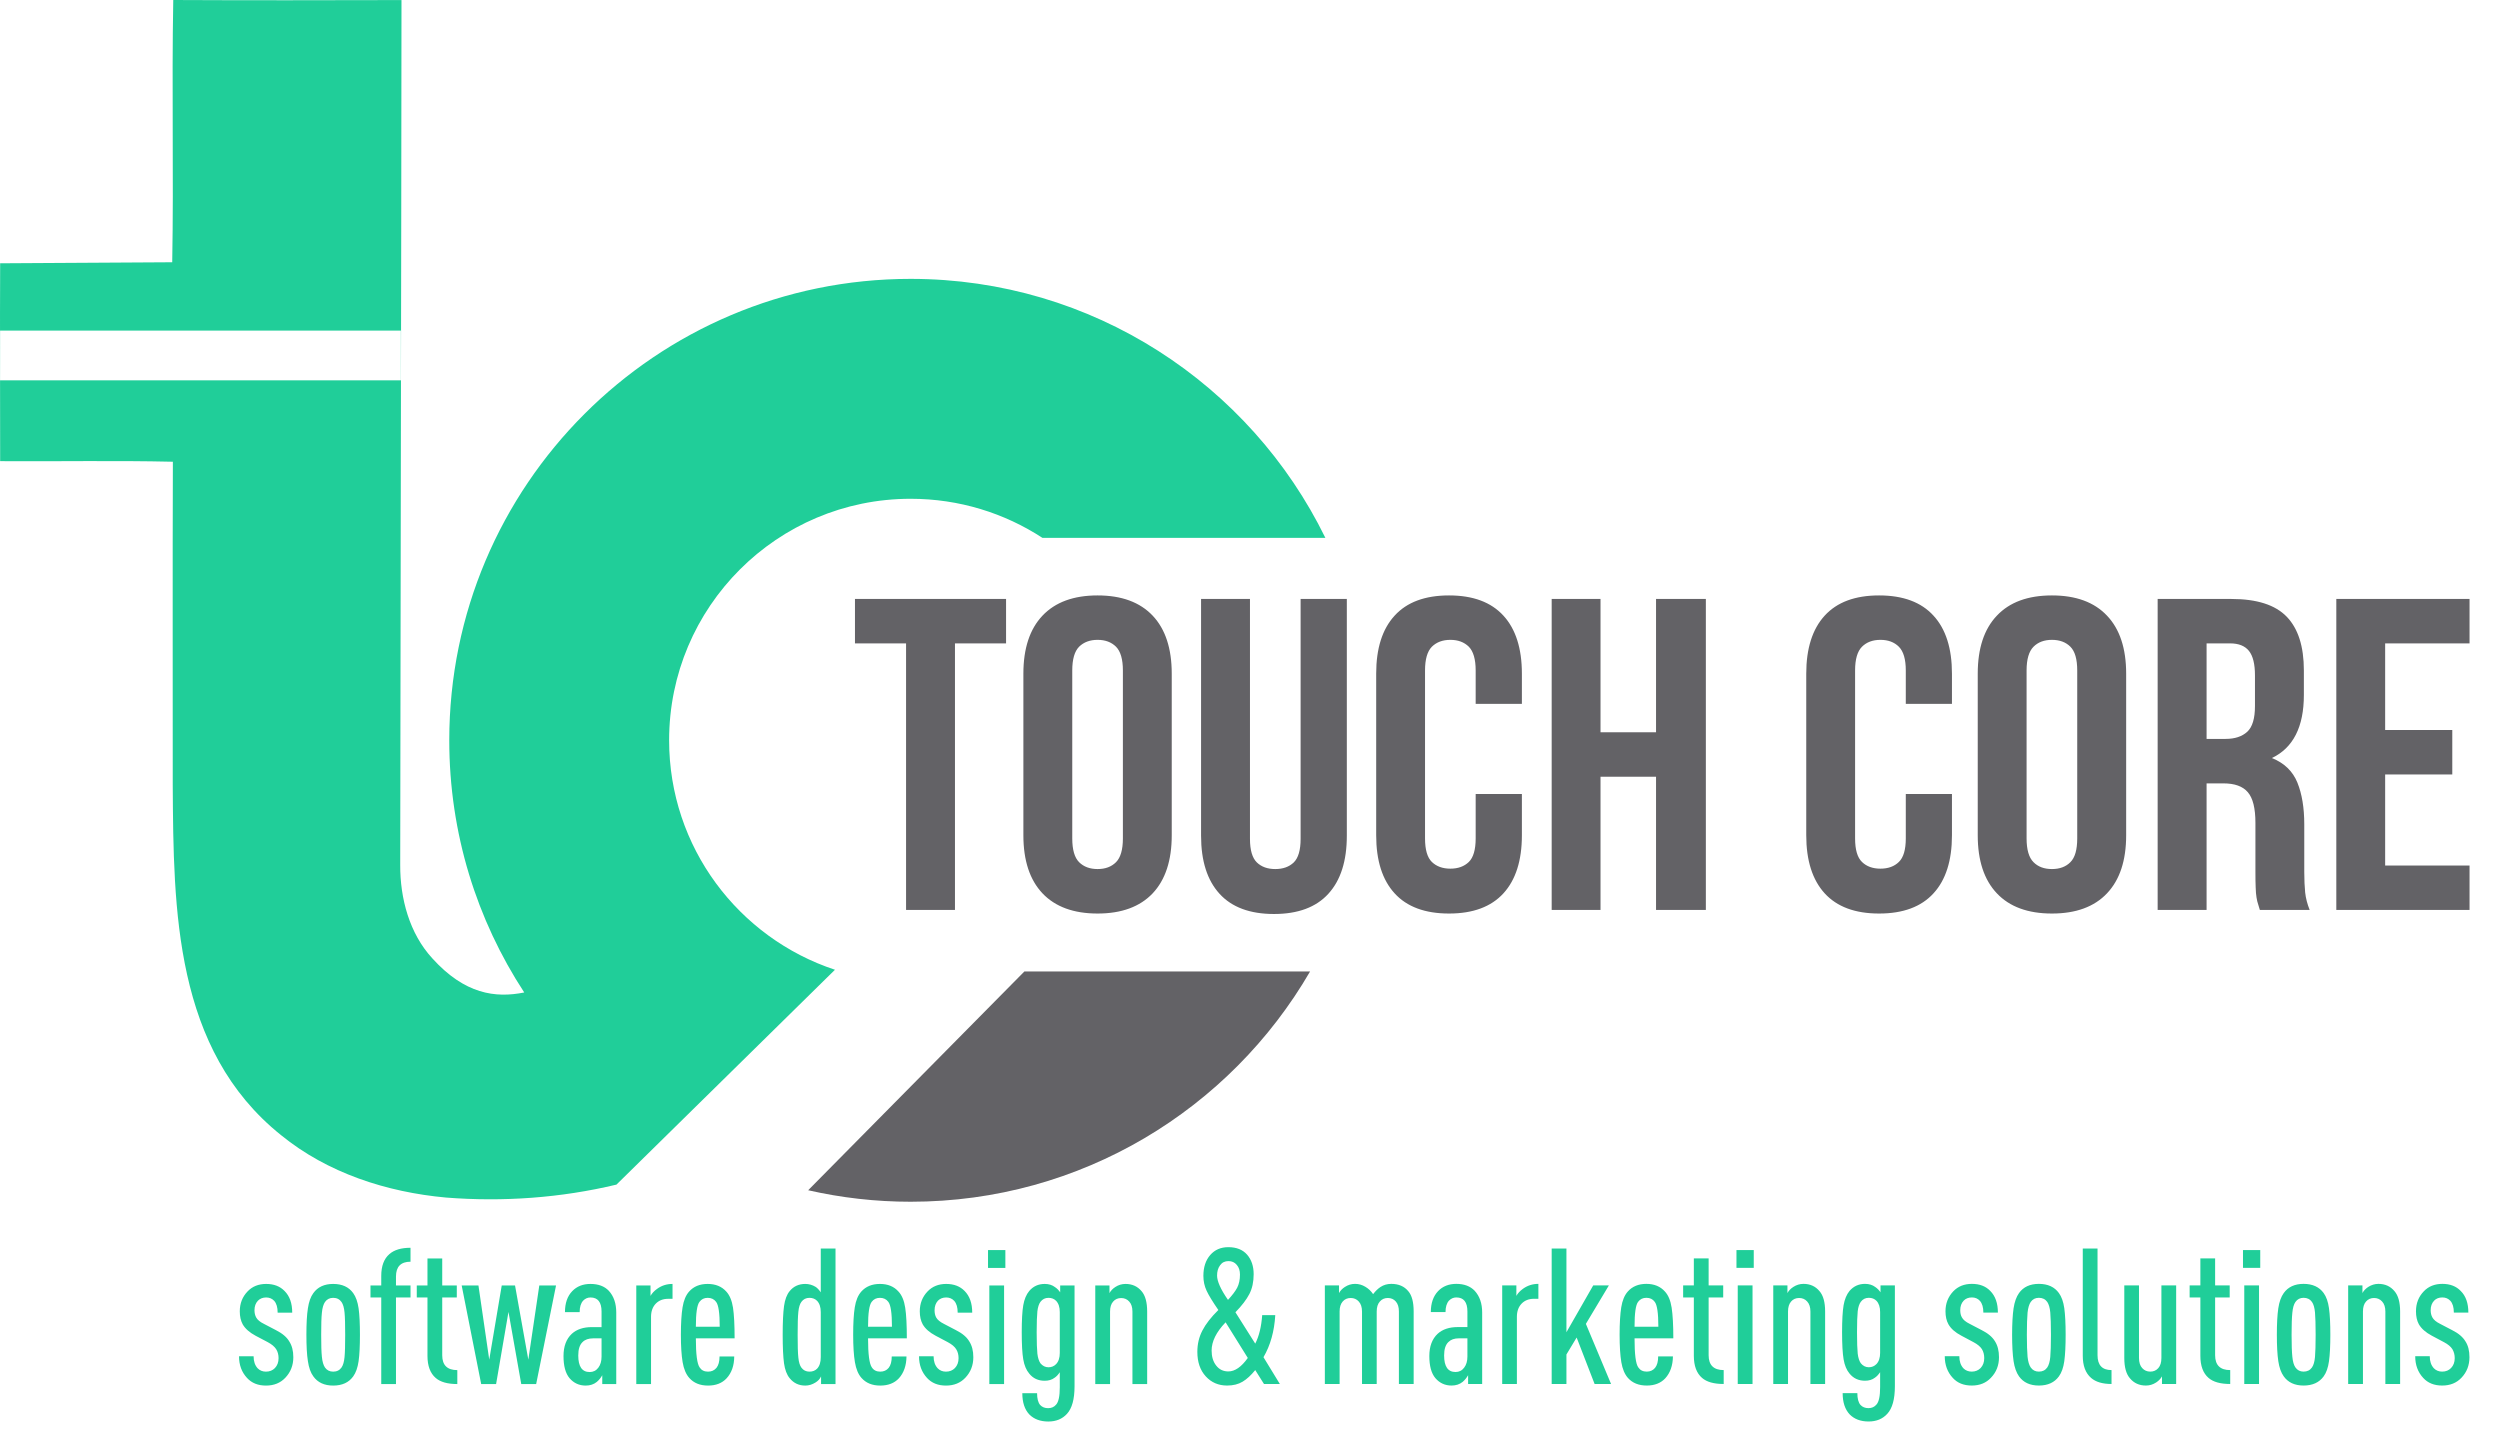 <svg width="82" height="47" viewBox="0 0 82 47" fill="none" xmlns="http://www.w3.org/2000/svg">
<path fill-rule="evenodd" clip-rule="evenodd" d="M29.869 9.147C35.846 9.147 41.013 12.613 43.472 17.642H34.192C32.949 16.831 31.465 16.36 29.869 16.36C25.494 16.36 21.947 19.907 21.947 24.282C21.947 27.791 24.229 30.766 27.387 31.808L20.22 38.855C18.395 39.292 16.502 39.427 14.631 39.28C12.687 39.103 10.742 38.475 9.216 37.231C5.717 34.425 5.691 29.842 5.666 25.758C5.668 22.221 5.658 18.682 5.67 15.145C3.782 15.101 1.893 15.139 0.005 15.126C0.005 12.962 -0.006 10.798 0.005 8.636C5.649 8.602 0.005 8.636 5.649 8.602C5.7 5.737 5.63 2.865 5.683 0C8.178 0.013 10.673 0.008 13.169 0.002C13.163 9.459 13.136 18.916 13.127 28.372C13.123 29.467 13.426 30.614 14.182 31.436C15.245 32.61 16.248 32.743 17.195 32.553C15.641 30.177 14.736 27.335 14.736 24.282C14.736 15.924 21.511 9.147 29.869 9.147ZM0.003 10.844H13.149V12.474H0.003V10.844Z" fill="#20CE99"/>
<path fill-rule="evenodd" clip-rule="evenodd" d="M42.97 31.865C40.351 36.379 35.466 39.417 29.87 39.417C28.714 39.417 27.588 39.286 26.508 39.04L33.599 31.865H42.97Z" fill="#636266"/>
<path d="M28.043 19.646H32.999V21.103H31.323V29.846H29.719V21.103H28.043V19.646ZM35.17 27.501C35.17 27.869 35.245 28.13 35.395 28.28C35.547 28.431 35.749 28.505 36.001 28.505C36.254 28.505 36.454 28.431 36.605 28.28C36.755 28.13 36.831 27.869 36.831 27.501V21.991C36.831 21.623 36.755 21.364 36.605 21.212C36.454 21.063 36.254 20.987 36.001 20.987C35.749 20.987 35.547 21.063 35.395 21.212C35.245 21.364 35.17 21.623 35.17 21.991V27.501ZM33.567 22.095C33.567 21.269 33.776 20.634 34.193 20.194C34.612 19.751 35.214 19.53 36.001 19.53C36.786 19.53 37.389 19.751 37.808 20.194C38.224 20.634 38.433 21.269 38.433 22.095V27.398C38.433 28.225 38.224 28.859 37.808 29.301C37.389 29.743 36.786 29.964 36.001 29.964C35.214 29.964 34.612 29.743 34.193 29.301C33.776 28.859 33.567 28.225 33.567 27.398V22.095ZM40.999 19.646V27.516C40.999 27.884 41.075 28.141 41.225 28.288C41.376 28.433 41.576 28.505 41.829 28.505C42.081 28.505 42.284 28.433 42.435 28.288C42.585 28.141 42.66 27.884 42.66 27.516V19.646H44.176V27.412C44.176 28.24 43.974 28.873 43.57 29.316C43.168 29.758 42.572 29.979 41.787 29.979C40.999 29.979 40.404 29.758 40.001 29.316C39.597 28.873 39.395 28.24 39.395 27.412V19.646H40.999ZM49.918 26.044V27.398C49.918 28.225 49.716 28.859 49.313 29.301C48.909 29.743 48.316 29.964 47.528 29.964C46.741 29.964 46.145 29.743 45.743 29.301C45.339 28.859 45.139 28.225 45.139 27.398V22.095C45.139 21.269 45.339 20.634 45.743 20.194C46.145 19.751 46.741 19.53 47.528 19.53C48.316 19.53 48.909 19.751 49.313 20.194C49.716 20.634 49.918 21.269 49.918 22.095V23.086H48.402V21.991C48.402 21.623 48.326 21.364 48.177 21.212C48.025 21.063 47.825 20.987 47.572 20.987C47.32 20.987 47.118 21.063 46.966 21.212C46.816 21.364 46.741 21.623 46.741 21.991V27.501C46.741 27.869 46.816 28.128 46.966 28.273C47.118 28.419 47.32 28.492 47.572 28.492C47.825 28.492 48.025 28.419 48.177 28.273C48.326 28.128 48.402 27.869 48.402 27.501V26.044H49.918ZM52.497 29.846H50.895V19.646H52.497V24.019H54.318V19.646H55.952V29.846H54.318V25.476H52.497V29.846ZM64.024 26.044V27.398C64.024 28.225 63.824 28.859 63.419 29.301C63.017 29.743 62.422 29.964 61.634 29.964C60.847 29.964 60.253 29.743 59.849 29.301C59.447 28.859 59.245 28.225 59.245 27.398V22.095C59.245 21.269 59.447 20.634 59.849 20.194C60.253 19.751 60.847 19.53 61.634 19.53C62.422 19.53 63.017 19.751 63.419 20.194C63.824 20.634 64.024 21.269 64.024 22.095V23.086H62.51V21.991C62.51 21.623 62.434 21.364 62.282 21.212C62.133 21.063 61.931 20.987 61.678 20.987C61.426 20.987 61.224 21.063 61.074 21.212C60.922 21.364 60.847 21.623 60.847 21.991V27.501C60.847 27.869 60.922 28.128 61.074 28.273C61.224 28.419 61.426 28.492 61.678 28.492C61.931 28.492 62.133 28.419 62.282 28.273C62.434 28.128 62.51 27.869 62.51 27.501V26.044H64.024ZM66.472 27.501C66.472 27.869 66.548 28.13 66.7 28.28C66.849 28.431 67.051 28.505 67.304 28.505C67.556 28.505 67.759 28.431 67.908 28.28C68.06 28.13 68.133 27.869 68.133 27.501V21.991C68.133 21.623 68.06 21.364 67.908 21.212C67.759 21.063 67.556 20.987 67.304 20.987C67.051 20.987 66.849 21.063 66.7 21.212C66.548 21.364 66.472 21.623 66.472 21.991V27.501ZM64.87 22.095C64.87 21.269 65.078 20.634 65.497 20.194C65.914 19.751 66.516 19.53 67.304 19.53C68.091 19.53 68.693 19.751 69.11 20.194C69.529 20.634 69.738 21.269 69.738 22.095V27.398C69.738 28.225 69.529 28.859 69.11 29.301C68.693 29.743 68.091 29.964 67.304 29.964C66.516 29.964 65.914 29.743 65.497 29.301C65.078 28.859 64.87 28.225 64.87 27.398V22.095ZM74.123 29.846C74.104 29.779 74.085 29.716 74.066 29.657C74.045 29.6 74.028 29.526 74.014 29.438C73.999 29.351 73.99 29.24 73.986 29.103C73.98 28.968 73.978 28.798 73.978 28.593V26.991C73.978 26.514 73.896 26.179 73.729 25.985C73.565 25.791 73.298 25.695 72.929 25.695H72.376V29.846H70.771V19.646H73.19C74.026 19.646 74.63 19.84 75.005 20.229C75.38 20.617 75.567 21.206 75.567 21.991V22.794C75.567 23.842 75.216 24.532 74.517 24.863C74.925 25.027 75.205 25.299 75.355 25.671C75.506 26.046 75.58 26.501 75.58 27.034V28.608C75.58 28.861 75.591 29.082 75.609 29.271C75.63 29.461 75.679 29.652 75.757 29.846H74.123ZM72.376 21.103V24.236H73.001C73.302 24.236 73.538 24.158 73.708 24.004C73.879 23.848 73.963 23.566 73.963 23.158V22.154C73.963 21.783 73.898 21.516 73.767 21.351C73.635 21.185 73.428 21.103 73.148 21.103H72.376ZM78.233 23.945H80.435V25.402H78.233V28.389H81.001V29.846H76.631V19.646H81.001V21.103H78.233V23.945Z" fill="#636266"/>
<path d="M9.621 44.517C9.621 44.782 9.533 45.007 9.358 45.191C9.198 45.361 8.987 45.447 8.724 45.447C8.461 45.447 8.255 45.363 8.103 45.197C7.928 45.009 7.84 44.772 7.84 44.485H8.318C8.318 44.652 8.362 44.782 8.45 44.879C8.522 44.953 8.613 44.99 8.724 44.99C8.844 44.99 8.941 44.95 9.017 44.873C9.097 44.788 9.137 44.681 9.137 44.548C9.137 44.435 9.111 44.338 9.059 44.254C9.006 44.172 8.916 44.094 8.785 44.024L8.383 43.812C8.185 43.706 8.044 43.582 7.96 43.437C7.897 43.321 7.865 43.178 7.865 43.012C7.865 42.755 7.949 42.536 8.122 42.357C8.276 42.195 8.48 42.113 8.73 42.113C8.985 42.113 9.185 42.191 9.333 42.344C9.501 42.511 9.585 42.748 9.585 43.056H9.107C9.107 42.881 9.069 42.753 8.994 42.668C8.926 42.595 8.838 42.557 8.73 42.557C8.619 42.557 8.53 42.593 8.461 42.662C8.385 42.742 8.347 42.845 8.347 42.976C8.347 43.066 8.366 43.146 8.402 43.212C8.446 43.292 8.53 43.361 8.659 43.424L9.053 43.63C9.259 43.734 9.406 43.858 9.488 43.999C9.577 44.136 9.621 44.308 9.621 44.517ZM11.762 42.913C11.792 43.125 11.806 43.414 11.806 43.78C11.806 44.146 11.792 44.435 11.762 44.647C11.731 44.86 11.672 45.026 11.585 45.146C11.442 45.346 11.223 45.447 10.928 45.447C10.638 45.447 10.421 45.346 10.278 45.146C10.189 45.026 10.13 44.858 10.099 44.645C10.065 44.431 10.05 44.142 10.05 43.78C10.05 43.418 10.065 43.13 10.099 42.915C10.13 42.702 10.189 42.534 10.278 42.414C10.421 42.214 10.638 42.113 10.928 42.113C11.223 42.113 11.442 42.214 11.585 42.414C11.672 42.534 11.731 42.7 11.762 42.913ZM11.301 44.511C11.316 44.357 11.322 44.113 11.322 43.78C11.322 43.447 11.316 43.203 11.301 43.05C11.286 42.896 11.255 42.782 11.202 42.706C11.139 42.616 11.048 42.569 10.928 42.569C10.813 42.569 10.722 42.616 10.659 42.706C10.608 42.782 10.573 42.898 10.558 43.056C10.541 43.214 10.535 43.456 10.535 43.78C10.535 44.104 10.541 44.346 10.558 44.504C10.573 44.662 10.608 44.778 10.659 44.854C10.722 44.944 10.813 44.99 10.928 44.99C11.048 44.99 11.139 44.944 11.202 44.854C11.255 44.778 11.286 44.664 11.301 44.511ZM13.465 42.557H12.988V45.397H12.505V42.557H12.152V42.163H12.505V41.852C12.505 41.527 12.594 41.287 12.773 41.134C12.928 40.997 13.16 40.927 13.465 40.927V41.384C13.148 41.384 12.988 41.546 12.988 41.87V42.163H13.465V42.557ZM15 45.397C14.678 45.397 14.442 45.329 14.291 45.197C14.112 45.043 14.021 44.801 14.021 44.473V42.557H13.67V42.163H14.021V41.277H14.505V42.163H14.983V42.557H14.505V44.454C14.505 44.778 14.67 44.94 15 44.94V45.397ZM18.238 42.163L17.586 45.397H17.097L16.678 43.031L16.272 45.397H15.783L15.143 42.163H15.693L16.047 44.597L16.457 42.163H16.893L17.329 44.597L17.689 42.163H18.238ZM20.213 45.397H19.754V45.108C19.706 45.193 19.647 45.266 19.575 45.327C19.476 45.407 19.354 45.447 19.211 45.447C18.996 45.447 18.819 45.365 18.68 45.203C18.548 45.045 18.483 44.803 18.483 44.479C18.483 44.163 18.573 43.919 18.756 43.748C18.916 43.603 19.135 43.529 19.413 43.529H19.731V43.018C19.731 42.711 19.609 42.557 19.367 42.557C19.274 42.557 19.194 42.593 19.127 42.662C19.051 42.746 19.013 42.87 19.013 43.037H18.531C18.531 42.746 18.609 42.517 18.769 42.35C18.92 42.193 19.118 42.113 19.367 42.113C19.626 42.113 19.826 42.188 19.969 42.338C20.133 42.517 20.213 42.755 20.213 43.05V45.397ZM19.731 44.498V43.898H19.455C19.304 43.898 19.19 43.938 19.11 44.018C19.013 44.108 18.967 44.256 18.967 44.46C18.967 44.822 19.091 45.003 19.341 45.003C19.457 45.003 19.552 44.957 19.624 44.862C19.695 44.769 19.731 44.647 19.731 44.498ZM22.059 42.601H21.916C21.748 42.601 21.613 42.654 21.51 42.759C21.407 42.866 21.354 43.01 21.354 43.193V45.397H20.87V42.163H21.337V42.506C21.382 42.424 21.453 42.346 21.552 42.275C21.7 42.167 21.868 42.113 22.059 42.113V42.601ZM24.095 43.898H22.824C22.824 44.422 22.866 44.742 22.95 44.854C23.009 44.944 23.099 44.99 23.224 44.99C23.34 44.99 23.43 44.948 23.5 44.866C23.567 44.782 23.601 44.658 23.601 44.492H24.083C24.081 44.791 23.996 45.031 23.832 45.209C23.685 45.367 23.483 45.447 23.224 45.447C22.961 45.447 22.756 45.363 22.609 45.197C22.502 45.077 22.428 44.904 22.39 44.679C22.352 44.454 22.333 44.155 22.333 43.78C22.333 43.401 22.352 43.1 22.388 42.879C22.424 42.656 22.495 42.483 22.603 42.363C22.75 42.197 22.952 42.113 23.211 42.113C23.47 42.113 23.674 42.197 23.822 42.363C23.933 42.483 24.007 42.66 24.043 42.894C24.078 43.127 24.095 43.462 24.095 43.898ZM23.607 43.517C23.607 43.073 23.567 42.799 23.487 42.7C23.424 42.614 23.331 42.569 23.211 42.569C23.097 42.569 23.007 42.614 22.944 42.7C22.864 42.799 22.824 43.073 22.824 43.517H23.607ZM27.405 45.397H26.931V45.146C26.893 45.23 26.83 45.296 26.748 45.346C26.639 45.414 26.529 45.447 26.413 45.447C26.201 45.447 26.03 45.365 25.9 45.203C25.807 45.092 25.746 44.927 25.716 44.717C25.687 44.504 25.672 44.193 25.672 43.78C25.672 43.367 25.687 43.056 25.716 42.841C25.746 42.626 25.807 42.462 25.9 42.35C26.026 42.193 26.199 42.113 26.413 42.113C26.531 42.113 26.643 42.144 26.748 42.207C26.803 42.241 26.86 42.3 26.921 42.388V40.953H27.405V45.397ZM26.921 44.517V43.037C26.921 42.875 26.881 42.753 26.801 42.668C26.738 42.603 26.653 42.569 26.55 42.569C26.439 42.569 26.35 42.614 26.287 42.7C26.236 42.767 26.201 42.877 26.186 43.028C26.169 43.18 26.163 43.431 26.163 43.78C26.163 44.129 26.169 44.38 26.186 44.532C26.201 44.683 26.236 44.793 26.287 44.86C26.35 44.946 26.439 44.99 26.55 44.99C26.653 44.99 26.738 44.957 26.801 44.892C26.881 44.807 26.921 44.683 26.921 44.517ZM29.744 43.898H28.472C28.472 44.422 28.515 44.742 28.599 44.854C28.658 44.944 28.75 44.99 28.872 44.99C28.988 44.99 29.081 44.948 29.148 44.866C29.216 44.782 29.249 44.658 29.249 44.492H29.733C29.729 44.791 29.645 45.031 29.483 45.209C29.336 45.367 29.131 45.447 28.872 45.447C28.609 45.447 28.405 45.363 28.258 45.197C28.15 45.077 28.079 44.904 28.041 44.679C28.003 44.454 27.984 44.155 27.984 43.78C27.984 43.401 28.001 43.1 28.037 42.879C28.072 42.656 28.144 42.483 28.251 42.363C28.399 42.197 28.603 42.113 28.862 42.113C29.121 42.113 29.323 42.197 29.47 42.363C29.582 42.483 29.656 42.66 29.691 42.894C29.727 43.127 29.744 43.462 29.744 43.898ZM29.256 43.517C29.256 43.073 29.216 42.799 29.136 42.7C29.073 42.614 28.98 42.569 28.862 42.569C28.746 42.569 28.656 42.614 28.592 42.7C28.512 42.799 28.472 43.073 28.472 43.517H29.256ZM31.925 44.517C31.925 44.782 31.837 45.007 31.662 45.191C31.502 45.361 31.291 45.447 31.028 45.447C30.765 45.447 30.559 45.363 30.407 45.197C30.233 45.009 30.144 44.772 30.144 44.485H30.622C30.622 44.652 30.666 44.782 30.755 44.879C30.826 44.953 30.917 44.99 31.028 44.99C31.148 44.99 31.245 44.95 31.321 44.873C31.401 44.788 31.441 44.681 31.441 44.548C31.441 44.435 31.416 44.338 31.363 44.254C31.313 44.172 31.22 44.094 31.089 44.024L30.689 43.812C30.489 43.706 30.348 43.582 30.264 43.437C30.201 43.321 30.169 43.178 30.169 43.012C30.169 42.755 30.254 42.536 30.426 42.357C30.582 42.195 30.784 42.113 31.035 42.113C31.289 42.113 31.491 42.191 31.639 42.344C31.805 42.511 31.889 42.748 31.889 43.056H31.412C31.412 42.881 31.374 42.753 31.298 42.668C31.23 42.595 31.142 42.557 31.035 42.557C30.923 42.557 30.835 42.593 30.765 42.662C30.692 42.742 30.654 42.845 30.654 42.976C30.654 43.066 30.67 43.146 30.706 43.212C30.75 43.292 30.837 43.361 30.963 43.424L31.357 43.63C31.565 43.734 31.71 43.858 31.793 43.999C31.881 44.136 31.925 44.308 31.925 44.517ZM32.934 45.397H32.45V42.163H32.934V45.397ZM32.976 41.588H32.407V41.003H32.976V41.588ZM35.245 42.163V45.471C35.245 45.896 35.161 46.197 34.995 46.376C34.843 46.542 34.639 46.626 34.384 46.626C34.123 46.626 33.915 46.548 33.763 46.395C33.609 46.233 33.532 45.999 33.532 45.696H34.016C34.016 45.875 34.05 46.003 34.117 46.083C34.184 46.155 34.271 46.188 34.378 46.188C34.487 46.188 34.574 46.151 34.641 46.071C34.721 45.982 34.761 45.795 34.761 45.502V45.009C34.706 45.094 34.648 45.153 34.589 45.191C34.5 45.258 34.393 45.289 34.266 45.289C34.054 45.289 33.885 45.212 33.759 45.054C33.662 44.94 33.597 44.786 33.563 44.588C33.529 44.391 33.513 44.094 33.513 43.698C33.513 43.304 33.529 43.007 33.563 42.812C33.597 42.618 33.662 42.46 33.759 42.344C33.889 42.191 34.058 42.113 34.266 42.113C34.397 42.113 34.508 42.146 34.599 42.214C34.669 42.26 34.725 42.317 34.774 42.388V42.163H35.245ZM34.761 44.374V43.037C34.761 42.875 34.721 42.753 34.641 42.668C34.578 42.603 34.494 42.569 34.391 42.569C34.279 42.569 34.193 42.614 34.127 42.7C34.077 42.767 34.043 42.87 34.026 43.01C34.012 43.148 34.003 43.38 34.003 43.704C34.003 44.031 34.012 44.262 34.026 44.401C34.043 44.54 34.077 44.645 34.127 44.717C34.199 44.803 34.287 44.847 34.391 44.847C34.49 44.847 34.574 44.812 34.641 44.742C34.721 44.658 34.761 44.536 34.761 44.374ZM37.627 45.397H37.144V43.018C37.144 42.877 37.109 42.767 37.039 42.692C36.97 42.614 36.881 42.576 36.774 42.576C36.666 42.576 36.578 42.614 36.511 42.692C36.443 42.767 36.41 42.877 36.41 43.018V45.397H35.925V42.163H36.391V42.414C36.435 42.334 36.498 42.268 36.582 42.214C36.685 42.146 36.797 42.113 36.917 42.113C37.136 42.113 37.311 42.193 37.443 42.35C37.566 42.492 37.627 42.715 37.627 43.018V45.397Z" fill="#20CE99"/>
<path d="M41.979 45.395H41.459L41.172 44.939C41.033 45.109 40.895 45.238 40.756 45.32C40.617 45.404 40.446 45.446 40.248 45.446C39.964 45.446 39.732 45.345 39.549 45.145C39.366 44.945 39.273 44.678 39.273 44.341C39.273 44.086 39.328 43.854 39.438 43.642C39.547 43.429 39.722 43.204 39.962 42.968C39.775 42.697 39.646 42.486 39.577 42.337C39.507 42.187 39.471 42.025 39.471 41.85C39.471 41.566 39.545 41.339 39.694 41.166C39.844 40.993 40.042 40.907 40.29 40.907C40.556 40.907 40.762 40.989 40.905 41.153C41.048 41.318 41.12 41.532 41.12 41.793C41.12 42.044 41.074 42.261 40.979 42.444C40.886 42.625 40.733 42.825 40.522 43.042L41.172 44.071C41.297 43.827 41.373 43.513 41.4 43.136H41.829C41.798 43.669 41.669 44.128 41.442 44.516L41.979 45.395ZM40.928 44.541L40.2 43.372C39.892 43.692 39.741 44.002 39.741 44.297C39.741 44.496 39.789 44.661 39.89 44.789C39.989 44.918 40.122 44.983 40.29 44.983C40.505 44.983 40.718 44.836 40.928 44.541ZM40.671 41.806C40.671 41.678 40.638 41.57 40.566 41.488C40.497 41.404 40.406 41.364 40.294 41.364C40.177 41.364 40.084 41.408 40.019 41.501C39.951 41.591 39.92 41.705 39.92 41.838C39.92 42.025 40.038 42.29 40.278 42.636C40.417 42.486 40.518 42.353 40.579 42.238C40.64 42.12 40.671 41.977 40.671 41.806ZM46.368 45.395H45.884V43.017C45.884 42.876 45.851 42.766 45.783 42.69C45.716 42.612 45.627 42.574 45.52 42.574C45.413 42.574 45.326 42.612 45.259 42.69C45.19 42.766 45.156 42.876 45.156 43.017V45.395H44.674V43.017C44.674 42.876 44.638 42.766 44.568 42.69C44.499 42.612 44.41 42.574 44.303 42.574C44.196 42.574 44.107 42.612 44.04 42.69C43.973 42.766 43.939 42.876 43.939 43.017V45.395H43.455V42.162H43.92V42.412C43.964 42.332 44.027 42.267 44.112 42.212C44.215 42.145 44.326 42.111 44.446 42.111C44.566 42.111 44.678 42.143 44.783 42.206C44.888 42.269 44.973 42.349 45.038 42.448C45.116 42.345 45.198 42.267 45.282 42.212C45.385 42.145 45.503 42.111 45.634 42.111C45.874 42.111 46.059 42.191 46.19 42.349C46.31 42.486 46.368 42.709 46.368 43.017V45.395ZM48.615 45.395H48.154V45.107C48.105 45.191 48.047 45.265 47.975 45.326C47.876 45.406 47.754 45.446 47.611 45.446C47.396 45.446 47.219 45.364 47.08 45.202C46.947 45.044 46.882 44.802 46.882 44.478C46.882 44.162 46.973 43.918 47.156 43.747C47.316 43.602 47.535 43.528 47.813 43.528H48.131V43.017C48.131 42.709 48.009 42.556 47.767 42.556C47.674 42.556 47.596 42.591 47.526 42.661C47.451 42.745 47.413 42.869 47.413 43.035H46.931C46.931 42.745 47.011 42.516 47.169 42.349C47.32 42.191 47.52 42.111 47.767 42.111C48.025 42.111 48.225 42.187 48.369 42.337C48.533 42.516 48.615 42.753 48.615 43.048V45.395ZM48.131 44.496V43.897H47.855C47.703 43.897 47.59 43.937 47.51 44.017C47.413 44.107 47.367 44.254 47.367 44.459C47.367 44.821 47.491 45.002 47.741 45.002C47.857 45.002 47.952 44.956 48.023 44.861C48.095 44.768 48.131 44.646 48.131 44.496ZM50.459 42.6H50.316C50.15 42.6 50.013 42.652 49.91 42.758C49.807 42.865 49.754 43.008 49.754 43.191V45.395H49.272V42.162H49.737V42.505C49.781 42.423 49.853 42.345 49.952 42.273C50.099 42.166 50.268 42.111 50.459 42.111V42.6ZM52.843 45.395H52.303L51.714 43.871L51.379 44.427V45.395H50.895V40.951H51.379V43.697L52.257 42.162H52.771L52.017 43.423L52.843 45.395ZM54.885 43.897H53.613C53.613 44.421 53.653 44.741 53.737 44.852C53.798 44.943 53.889 44.989 54.013 44.989C54.127 44.989 54.219 44.947 54.287 44.865C54.354 44.781 54.388 44.657 54.388 44.49H54.872C54.868 44.789 54.784 45.029 54.621 45.208C54.474 45.366 54.272 45.446 54.013 45.446C53.75 45.446 53.544 45.362 53.396 45.196C53.289 45.075 53.217 44.903 53.179 44.678C53.142 44.452 53.123 44.153 53.123 43.779C53.123 43.4 53.142 43.099 53.177 42.878C53.213 42.654 53.285 42.482 53.392 42.362C53.539 42.196 53.742 42.111 54.001 42.111C54.259 42.111 54.462 42.196 54.609 42.362C54.721 42.482 54.794 42.659 54.83 42.892C54.866 43.126 54.885 43.461 54.885 43.897ZM54.394 43.516C54.394 43.071 54.354 42.798 54.274 42.699C54.211 42.612 54.12 42.568 54.001 42.568C53.885 42.568 53.796 42.612 53.731 42.699C53.651 42.798 53.613 43.071 53.613 43.516H54.394ZM56.537 45.395C56.215 45.395 55.98 45.328 55.828 45.196C55.649 45.042 55.558 44.8 55.558 44.471V42.556H55.207V42.162H55.558V41.276H56.043V42.162H56.521V42.556H56.043V44.452C56.043 44.776 56.209 44.939 56.537 44.939V45.395ZM57.483 45.395H56.998V42.162H57.483V45.395ZM57.523 41.587H56.956V41.002H57.523V41.587ZM59.864 45.395H59.382V43.017C59.382 42.876 59.346 42.766 59.276 42.69C59.207 42.612 59.119 42.574 59.011 42.574C58.904 42.574 58.815 42.612 58.748 42.69C58.681 42.766 58.647 42.876 58.647 43.017V45.395H58.163V42.162H58.628V42.412C58.672 42.332 58.735 42.267 58.82 42.212C58.923 42.145 59.034 42.111 59.154 42.111C59.373 42.111 59.548 42.191 59.679 42.349C59.803 42.49 59.864 42.713 59.864 43.017V45.395ZM62.152 42.162V45.469C62.152 45.894 62.068 46.196 61.902 46.374C61.75 46.541 61.546 46.625 61.291 46.625C61.028 46.625 60.822 46.547 60.67 46.393C60.517 46.231 60.439 45.998 60.439 45.694H60.921C60.921 45.873 60.955 46.002 61.024 46.082C61.091 46.153 61.178 46.187 61.285 46.187C61.395 46.187 61.481 46.149 61.548 46.069C61.628 45.981 61.668 45.793 61.668 45.501V45.008C61.611 45.092 61.554 45.151 61.496 45.189C61.407 45.257 61.3 45.288 61.173 45.288C60.961 45.288 60.792 45.21 60.664 45.052C60.569 44.939 60.504 44.785 60.47 44.587C60.437 44.389 60.42 44.092 60.42 43.697C60.42 43.303 60.437 43.006 60.47 42.81C60.504 42.617 60.569 42.459 60.664 42.343C60.797 42.189 60.965 42.111 61.173 42.111C61.304 42.111 61.416 42.145 61.506 42.212C61.576 42.259 61.632 42.316 61.681 42.387V42.162H62.152ZM61.668 44.372V43.035C61.668 42.873 61.628 42.751 61.548 42.667C61.485 42.602 61.401 42.568 61.298 42.568C61.186 42.568 61.1 42.612 61.035 42.699C60.984 42.766 60.95 42.869 60.933 43.008C60.919 43.147 60.91 43.379 60.91 43.703C60.91 44.029 60.919 44.261 60.933 44.4C60.95 44.539 60.984 44.644 61.035 44.715C61.106 44.802 61.194 44.846 61.298 44.846C61.397 44.846 61.481 44.81 61.548 44.741C61.628 44.657 61.668 44.534 61.668 44.372ZM65.567 44.516C65.567 44.781 65.481 45.006 65.304 45.189C65.146 45.36 64.936 45.446 64.673 45.446C64.409 45.446 64.203 45.362 64.052 45.196C63.877 45.008 63.788 44.77 63.788 44.484H64.266C64.266 44.65 64.31 44.781 64.397 44.878C64.468 44.951 64.561 44.989 64.673 44.989C64.79 44.989 64.889 44.949 64.965 44.871C65.043 44.787 65.083 44.68 65.083 44.547C65.083 44.433 65.058 44.337 65.007 44.252C64.955 44.17 64.862 44.092 64.731 44.023L64.332 43.81C64.132 43.705 63.99 43.581 63.908 43.435C63.843 43.32 63.812 43.176 63.812 43.01C63.812 42.753 63.898 42.534 64.068 42.355C64.224 42.193 64.426 42.111 64.679 42.111C64.934 42.111 65.134 42.189 65.281 42.343C65.447 42.509 65.531 42.747 65.531 43.054H65.054C65.054 42.88 65.016 42.751 64.94 42.667C64.873 42.593 64.786 42.556 64.679 42.556C64.567 42.556 64.477 42.591 64.409 42.661C64.334 42.741 64.296 42.844 64.296 42.974C64.296 43.065 64.312 43.145 64.35 43.21C64.392 43.29 64.479 43.36 64.607 43.423L65.001 43.629C65.207 43.732 65.353 43.856 65.437 43.998C65.523 44.134 65.567 44.307 65.567 44.516ZM67.709 42.911C67.738 43.124 67.753 43.412 67.753 43.779C67.753 44.145 67.738 44.433 67.709 44.646C67.679 44.859 67.62 45.025 67.532 45.145C67.388 45.345 67.169 45.446 66.875 45.446C66.584 45.446 66.367 45.345 66.224 45.145C66.138 45.025 66.077 44.856 66.045 44.644C66.014 44.429 65.997 44.141 65.997 43.779C65.997 43.416 66.014 43.128 66.045 42.913C66.077 42.701 66.138 42.532 66.224 42.412C66.367 42.212 66.584 42.111 66.875 42.111C67.169 42.111 67.388 42.212 67.532 42.412C67.62 42.532 67.679 42.699 67.709 42.911ZM67.249 44.509C67.262 44.355 67.271 44.111 67.271 43.779C67.271 43.446 67.262 43.202 67.249 43.048C67.235 42.894 67.201 42.781 67.151 42.705C67.087 42.614 66.995 42.568 66.875 42.568C66.759 42.568 66.671 42.614 66.607 42.705C66.555 42.781 66.521 42.897 66.504 43.054C66.49 43.212 66.481 43.454 66.481 43.779C66.481 44.103 66.49 44.345 66.504 44.503C66.521 44.661 66.555 44.776 66.607 44.852C66.671 44.943 66.759 44.989 66.875 44.989C66.995 44.989 67.087 44.943 67.151 44.852C67.201 44.776 67.235 44.663 67.249 44.509ZM69.258 45.395C68.963 45.395 68.74 45.328 68.588 45.196C68.405 45.038 68.315 44.795 68.315 44.471V40.951H68.799V44.452C68.799 44.776 68.951 44.939 69.258 44.939V45.395ZM71.378 45.395H70.913V45.145C70.869 45.225 70.805 45.29 70.721 45.345C70.618 45.412 70.507 45.446 70.386 45.446C70.168 45.446 69.993 45.366 69.862 45.208C69.738 45.067 69.677 44.844 69.677 44.541V42.162H70.159V44.541C70.159 44.686 70.195 44.798 70.264 44.873C70.334 44.951 70.422 44.989 70.53 44.989C70.637 44.989 70.725 44.951 70.793 44.873C70.86 44.798 70.894 44.686 70.894 44.541V42.162H71.378V45.395ZM73.151 45.395C72.829 45.395 72.593 45.328 72.441 45.196C72.262 45.042 72.172 44.8 72.172 44.471V42.556H71.82V42.162H72.172V41.276H72.656V42.162H73.134V42.556H72.656V44.452C72.656 44.776 72.82 44.939 73.151 44.939V45.395ZM74.096 45.395H73.612V42.162H74.096V45.395ZM74.136 41.587H73.57V41.002H74.136V41.587ZM76.391 42.911C76.421 43.124 76.435 43.412 76.435 43.779C76.435 44.145 76.421 44.433 76.391 44.646C76.362 44.859 76.303 45.025 76.216 45.145C76.071 45.345 75.852 45.446 75.557 45.446C75.267 45.446 75.05 45.345 74.907 45.145C74.82 45.025 74.759 44.856 74.728 44.644C74.696 44.429 74.681 44.141 74.681 43.779C74.681 43.416 74.696 43.128 74.728 42.913C74.759 42.701 74.82 42.532 74.907 42.412C75.05 42.212 75.267 42.111 75.557 42.111C75.852 42.111 76.071 42.212 76.216 42.412C76.303 42.532 76.362 42.699 76.391 42.911ZM75.932 44.509C75.945 44.355 75.953 44.111 75.953 43.779C75.953 43.446 75.945 43.202 75.932 43.048C75.917 42.894 75.886 42.781 75.833 42.705C75.77 42.614 75.677 42.568 75.557 42.568C75.444 42.568 75.353 42.614 75.29 42.705C75.237 42.781 75.204 42.897 75.189 43.054C75.172 43.212 75.164 43.454 75.164 43.779C75.164 44.103 75.172 44.345 75.189 44.503C75.204 44.661 75.237 44.776 75.29 44.852C75.353 44.943 75.444 44.989 75.557 44.989C75.677 44.989 75.77 44.943 75.833 44.852C75.886 44.776 75.917 44.663 75.932 44.509ZM78.724 45.395H78.24V43.017C78.24 42.876 78.204 42.766 78.134 42.69C78.065 42.612 77.976 42.574 77.869 42.574C77.762 42.574 77.675 42.612 77.606 42.69C77.538 42.766 77.505 42.876 77.505 43.017V45.395H77.02V42.162H77.488V42.412C77.53 42.332 77.595 42.267 77.677 42.212C77.783 42.145 77.894 42.111 78.012 42.111C78.231 42.111 78.406 42.191 78.538 42.349C78.661 42.49 78.724 42.713 78.724 43.017V45.395ZM80.998 44.516C80.998 44.781 80.911 45.006 80.737 45.189C80.576 45.36 80.366 45.446 80.103 45.446C79.84 45.446 79.633 45.362 79.482 45.196C79.307 45.008 79.219 44.77 79.219 44.484H79.696C79.696 44.65 79.741 44.781 79.829 44.878C79.901 44.951 79.991 44.989 80.103 44.989C80.223 44.989 80.32 44.949 80.395 44.871C80.475 44.787 80.515 44.68 80.515 44.547C80.515 44.433 80.488 44.337 80.438 44.252C80.385 44.17 80.294 44.092 80.162 44.023L79.762 43.81C79.564 43.705 79.423 43.581 79.338 43.435C79.275 43.32 79.244 43.176 79.244 43.01C79.244 42.753 79.328 42.534 79.501 42.355C79.654 42.193 79.859 42.111 80.109 42.111C80.364 42.111 80.564 42.189 80.711 42.343C80.88 42.509 80.962 42.747 80.962 43.054H80.486C80.486 42.88 80.448 42.751 80.372 42.667C80.303 42.593 80.216 42.556 80.109 42.556C79.998 42.556 79.907 42.591 79.84 42.661C79.764 42.741 79.726 42.844 79.726 42.974C79.726 43.065 79.745 43.145 79.781 43.21C79.825 43.29 79.909 43.36 80.037 43.423L80.431 43.629C80.638 43.732 80.783 43.856 80.867 43.998C80.956 44.134 80.998 44.307 80.998 44.516Z" fill="#20CE99"/>
</svg>

